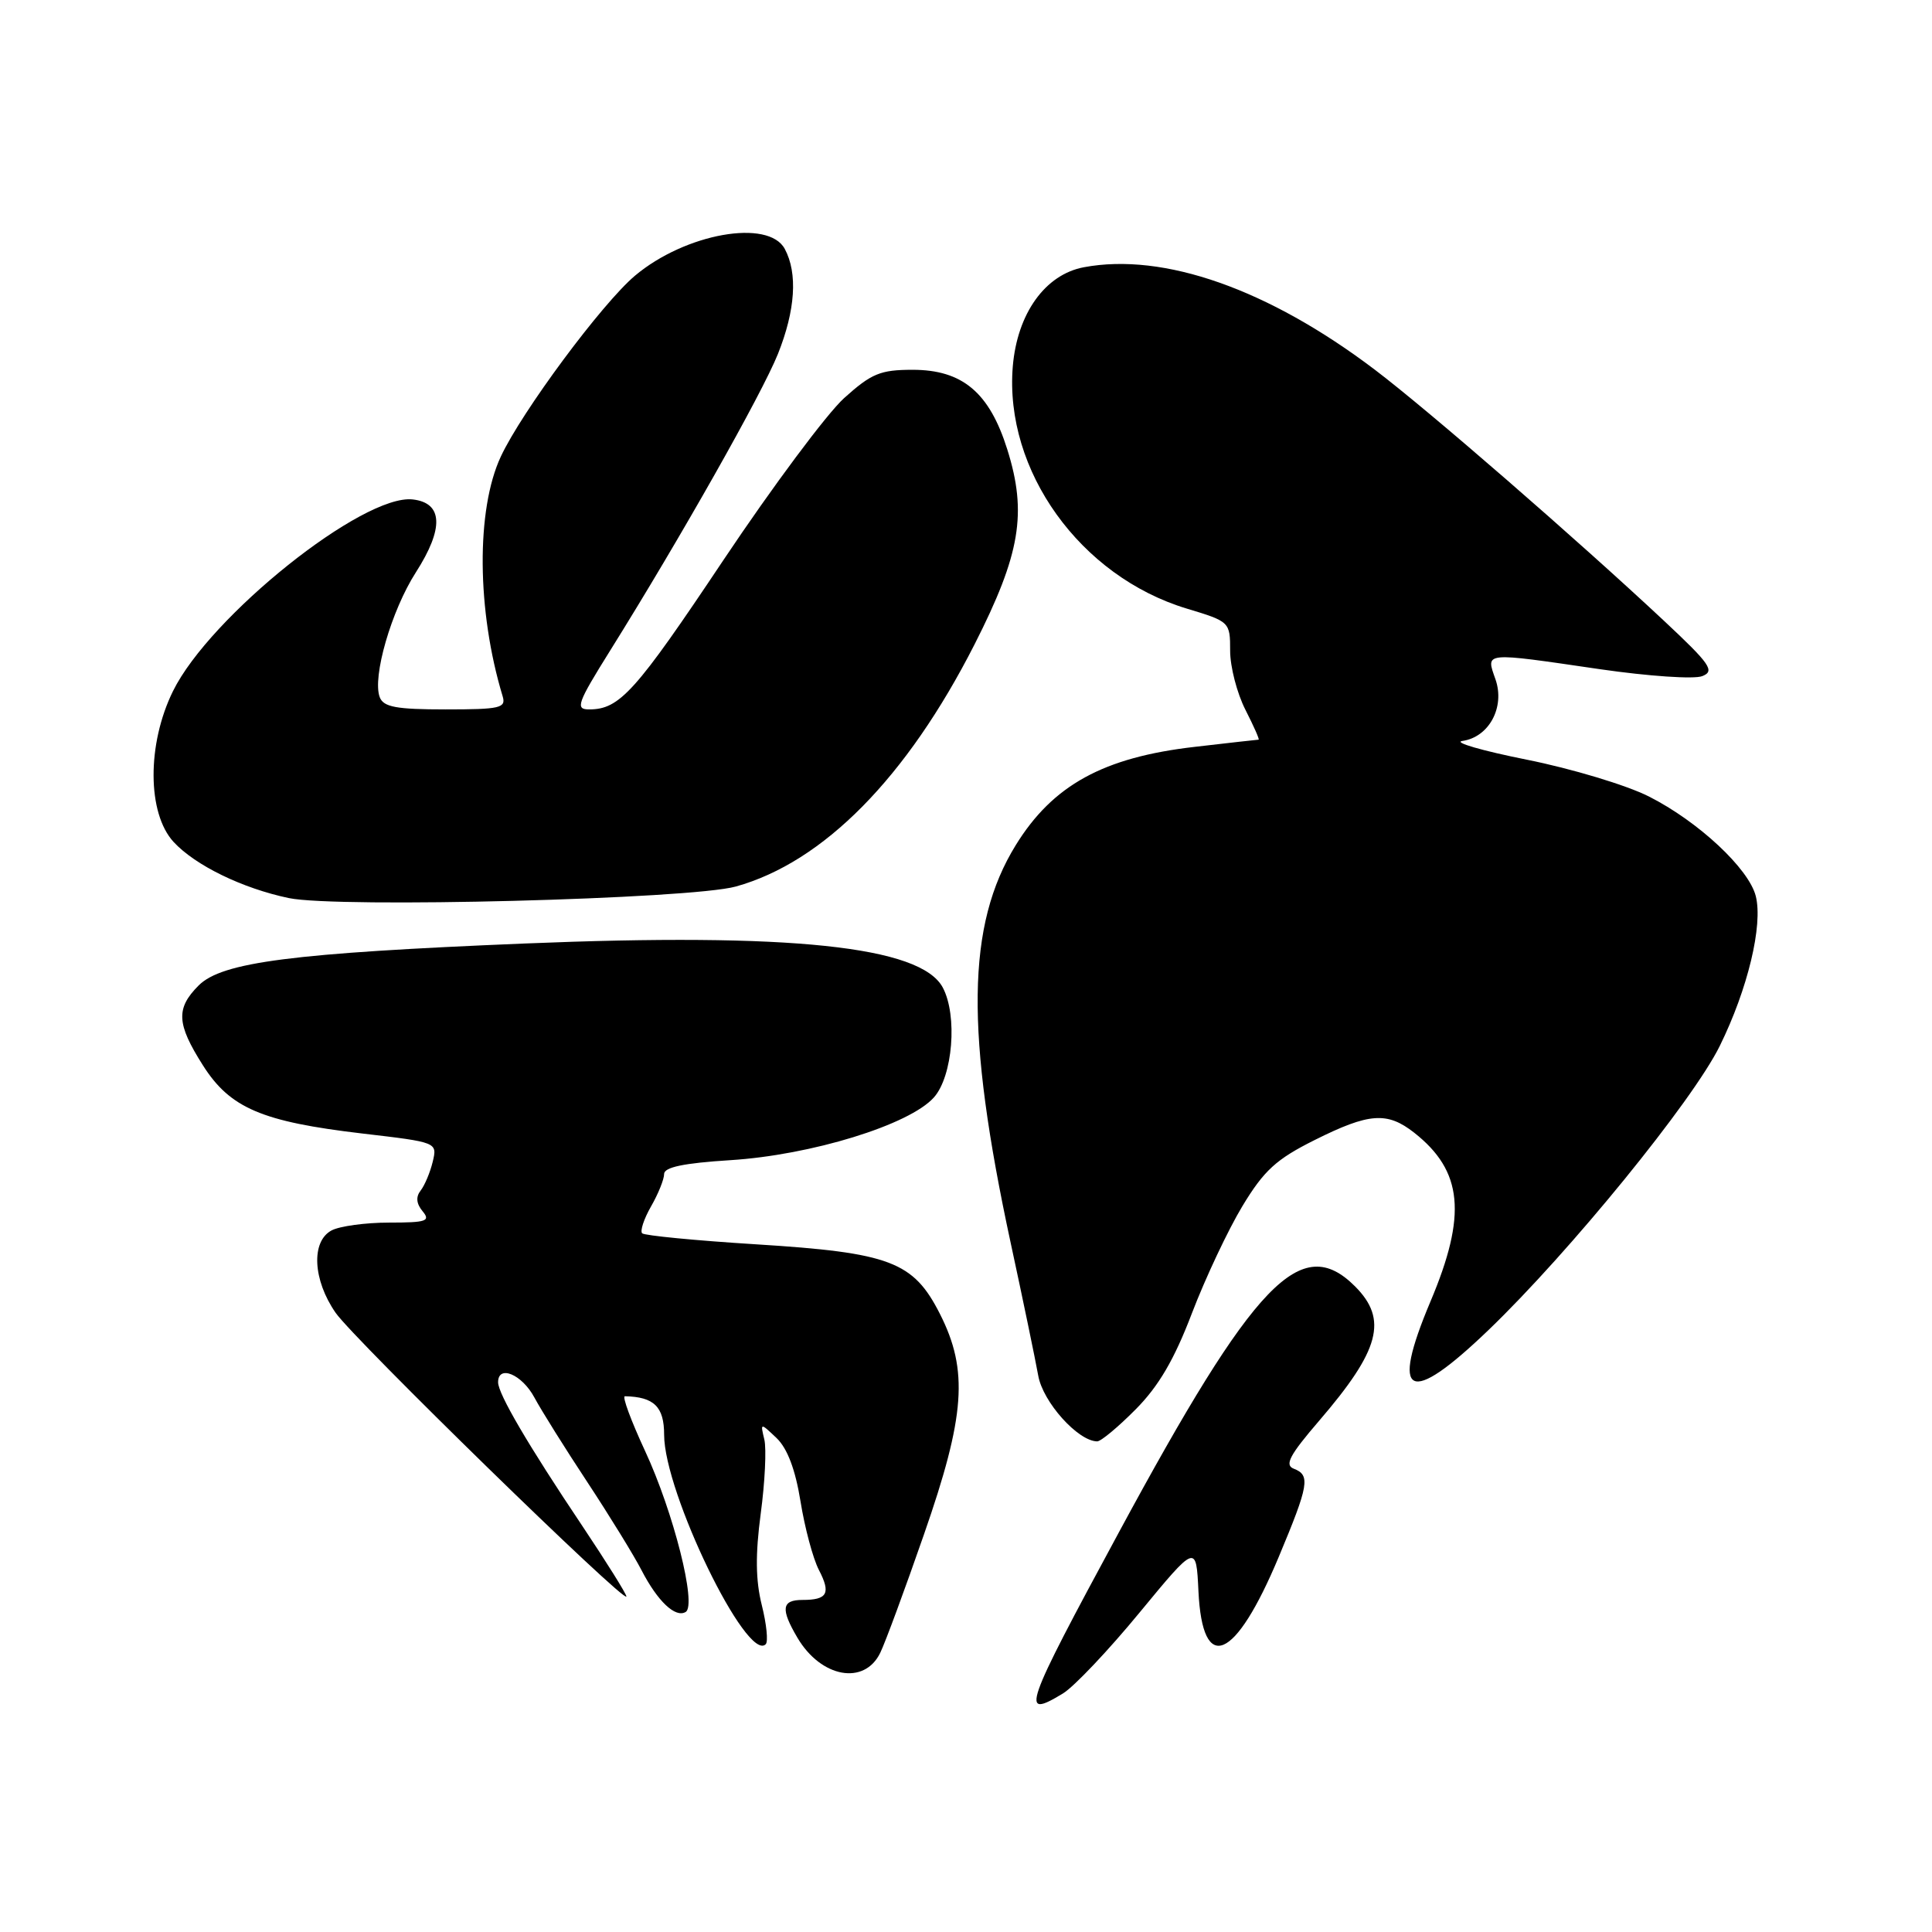 <?xml version="1.0" encoding="UTF-8" standalone="no"?>
<!DOCTYPE svg PUBLIC "-//W3C//DTD SVG 1.1//EN" "http://www.w3.org/Graphics/SVG/1.1/DTD/svg11.dtd" >
<svg xmlns="http://www.w3.org/2000/svg" xmlns:xlink="http://www.w3.org/1999/xlink" version="1.1" viewBox="0 0 256 256">
 <g >
 <path fill="currentColor"
d=" M 140.85 224.39 C 142.31 223.50 146.88 218.68 151.00 213.67 C 158.50 204.58 158.50 204.58 158.80 210.84 C 159.33 221.96 163.66 220.11 169.44 206.30 C 173.44 196.74 173.66 195.47 171.43 194.61 C 170.18 194.13 170.87 192.82 174.80 188.25 C 182.85 178.89 183.93 174.84 179.55 170.45 C 172.41 163.32 166.27 169.71 148.28 203.00 C 135.62 226.41 135.11 227.87 140.85 224.39 Z  M 116.64 219.00 C 117.31 217.62 119.91 210.58 122.42 203.35 C 127.91 187.60 128.34 181.59 124.55 174.11 C 121.03 167.16 117.96 165.99 100.20 164.88 C 92.19 164.38 85.39 163.72 85.09 163.42 C 84.79 163.12 85.32 161.51 86.27 159.85 C 87.22 158.20 88.00 156.26 88.00 155.56 C 88.00 154.66 90.59 154.12 96.75 153.73 C 107.48 153.06 120.52 149.05 123.75 145.41 C 126.25 142.61 126.90 134.55 124.92 130.85 C 121.99 125.38 104.79 123.57 69.50 125.02 C 38.69 126.29 29.43 127.48 26.32 130.58 C 23.29 133.62 23.39 135.65 26.88 141.15 C 30.48 146.83 34.69 148.63 48.04 150.20 C 57.95 151.36 57.95 151.36 57.34 153.93 C 57.00 155.34 56.28 157.06 55.74 157.75 C 55.08 158.59 55.16 159.49 56.00 160.50 C 57.08 161.80 56.50 162.00 51.56 162.00 C 48.43 162.00 45.00 162.47 43.93 163.04 C 41.20 164.50 41.45 169.60 44.47 173.95 C 46.96 177.52 83.00 212.68 83.00 211.54 C 83.00 211.20 80.37 207.00 77.17 202.21 C 69.97 191.47 66.00 184.69 66.00 183.16 C 66.00 180.79 69.15 182.10 70.80 185.16 C 71.73 186.89 74.90 191.96 77.84 196.41 C 80.77 200.86 84.00 206.11 85.01 208.07 C 87.14 212.19 89.50 214.42 90.86 213.59 C 92.35 212.67 89.24 200.35 85.47 192.25 C 83.62 188.26 82.41 185.01 82.80 185.01 C 86.67 185.09 88.00 186.40 88.00 190.11 C 88.00 197.74 98.97 220.36 101.46 217.87 C 101.81 217.53 101.57 215.19 100.94 212.68 C 100.12 209.40 100.08 205.99 100.80 200.56 C 101.36 196.40 101.57 191.99 101.28 190.75 C 100.74 188.50 100.74 188.50 102.90 190.55 C 104.33 191.92 105.39 194.72 106.07 198.93 C 106.63 202.42 107.72 206.50 108.50 208.01 C 110.12 211.13 109.65 212.00 106.33 212.00 C 103.57 212.00 103.41 213.19 105.67 217.02 C 108.80 222.31 114.54 223.35 116.64 219.00 Z  M 150.48 186.75 C 153.53 183.68 155.60 180.14 157.94 174.00 C 159.73 169.32 162.74 162.94 164.63 159.81 C 167.49 155.08 169.11 153.60 174.20 151.06 C 181.42 147.45 183.81 147.28 187.39 150.09 C 193.83 155.16 194.40 160.96 189.55 172.44 C 184.16 185.21 186.62 186.43 197.22 176.25 C 207.98 165.92 224.30 145.87 227.88 138.59 C 231.59 131.06 233.62 122.60 232.65 118.74 C 231.73 115.10 225.04 108.85 218.49 105.54 C 215.53 104.04 208.25 101.85 202.30 100.66 C 196.36 99.47 192.52 98.36 193.77 98.18 C 197.31 97.68 199.44 93.70 198.16 90.02 C 196.88 86.35 196.39 86.39 212.06 88.68 C 218.42 89.60 224.49 90.02 225.56 89.59 C 227.26 88.92 226.64 88.02 220.50 82.27 C 208.91 71.43 189.25 54.35 182.16 48.98 C 168.06 38.30 154.20 33.43 143.62 35.41 C 138.49 36.37 134.79 41.54 134.20 48.55 C 133.06 62.34 143.14 76.38 157.25 80.64 C 162.95 82.36 163.00 82.41 163.00 86.23 C 163.00 88.35 163.91 91.86 165.02 94.04 C 166.13 96.22 166.92 98.00 166.77 98.01 C 166.62 98.01 162.82 98.44 158.33 98.96 C 146.20 100.35 139.50 104.03 134.59 111.99 C 128.07 122.56 127.89 136.72 133.92 164.69 C 135.56 172.28 137.20 180.20 137.57 182.27 C 138.18 185.77 142.83 190.96 145.38 190.99 C 145.87 191.00 148.16 189.09 150.48 186.75 Z  M 97.50 117.47 C 109.11 114.24 120.15 103.04 129.13 85.39 C 135.21 73.42 136.12 67.98 133.47 59.55 C 131.10 52.00 127.52 49.00 120.93 49.00 C 116.65 49.00 115.47 49.49 111.85 52.75 C 109.57 54.81 102.37 64.47 95.86 74.21 C 84.17 91.71 82.11 94.00 78.06 94.00 C 76.20 94.00 76.48 93.20 80.82 86.25 C 90.18 71.26 100.93 52.24 103.08 46.90 C 105.39 41.12 105.72 36.21 103.99 32.99 C 101.84 28.96 90.81 30.92 84.14 36.53 C 79.78 40.20 69.14 54.54 66.36 60.50 C 63.07 67.54 63.17 80.92 66.60 92.25 C 67.08 93.82 66.28 94.00 59.04 94.00 C 52.52 94.00 50.82 93.69 50.32 92.39 C 49.30 89.74 51.86 80.89 55.11 75.83 C 58.84 70.01 58.70 66.64 54.70 66.18 C 48.12 65.42 27.80 81.66 22.92 91.58 C 19.46 98.61 19.50 107.75 23.00 111.56 C 25.86 114.66 32.11 117.71 38.27 119.00 C 44.73 120.35 91.48 119.14 97.50 117.47 Z "/>
</g>
</svg>